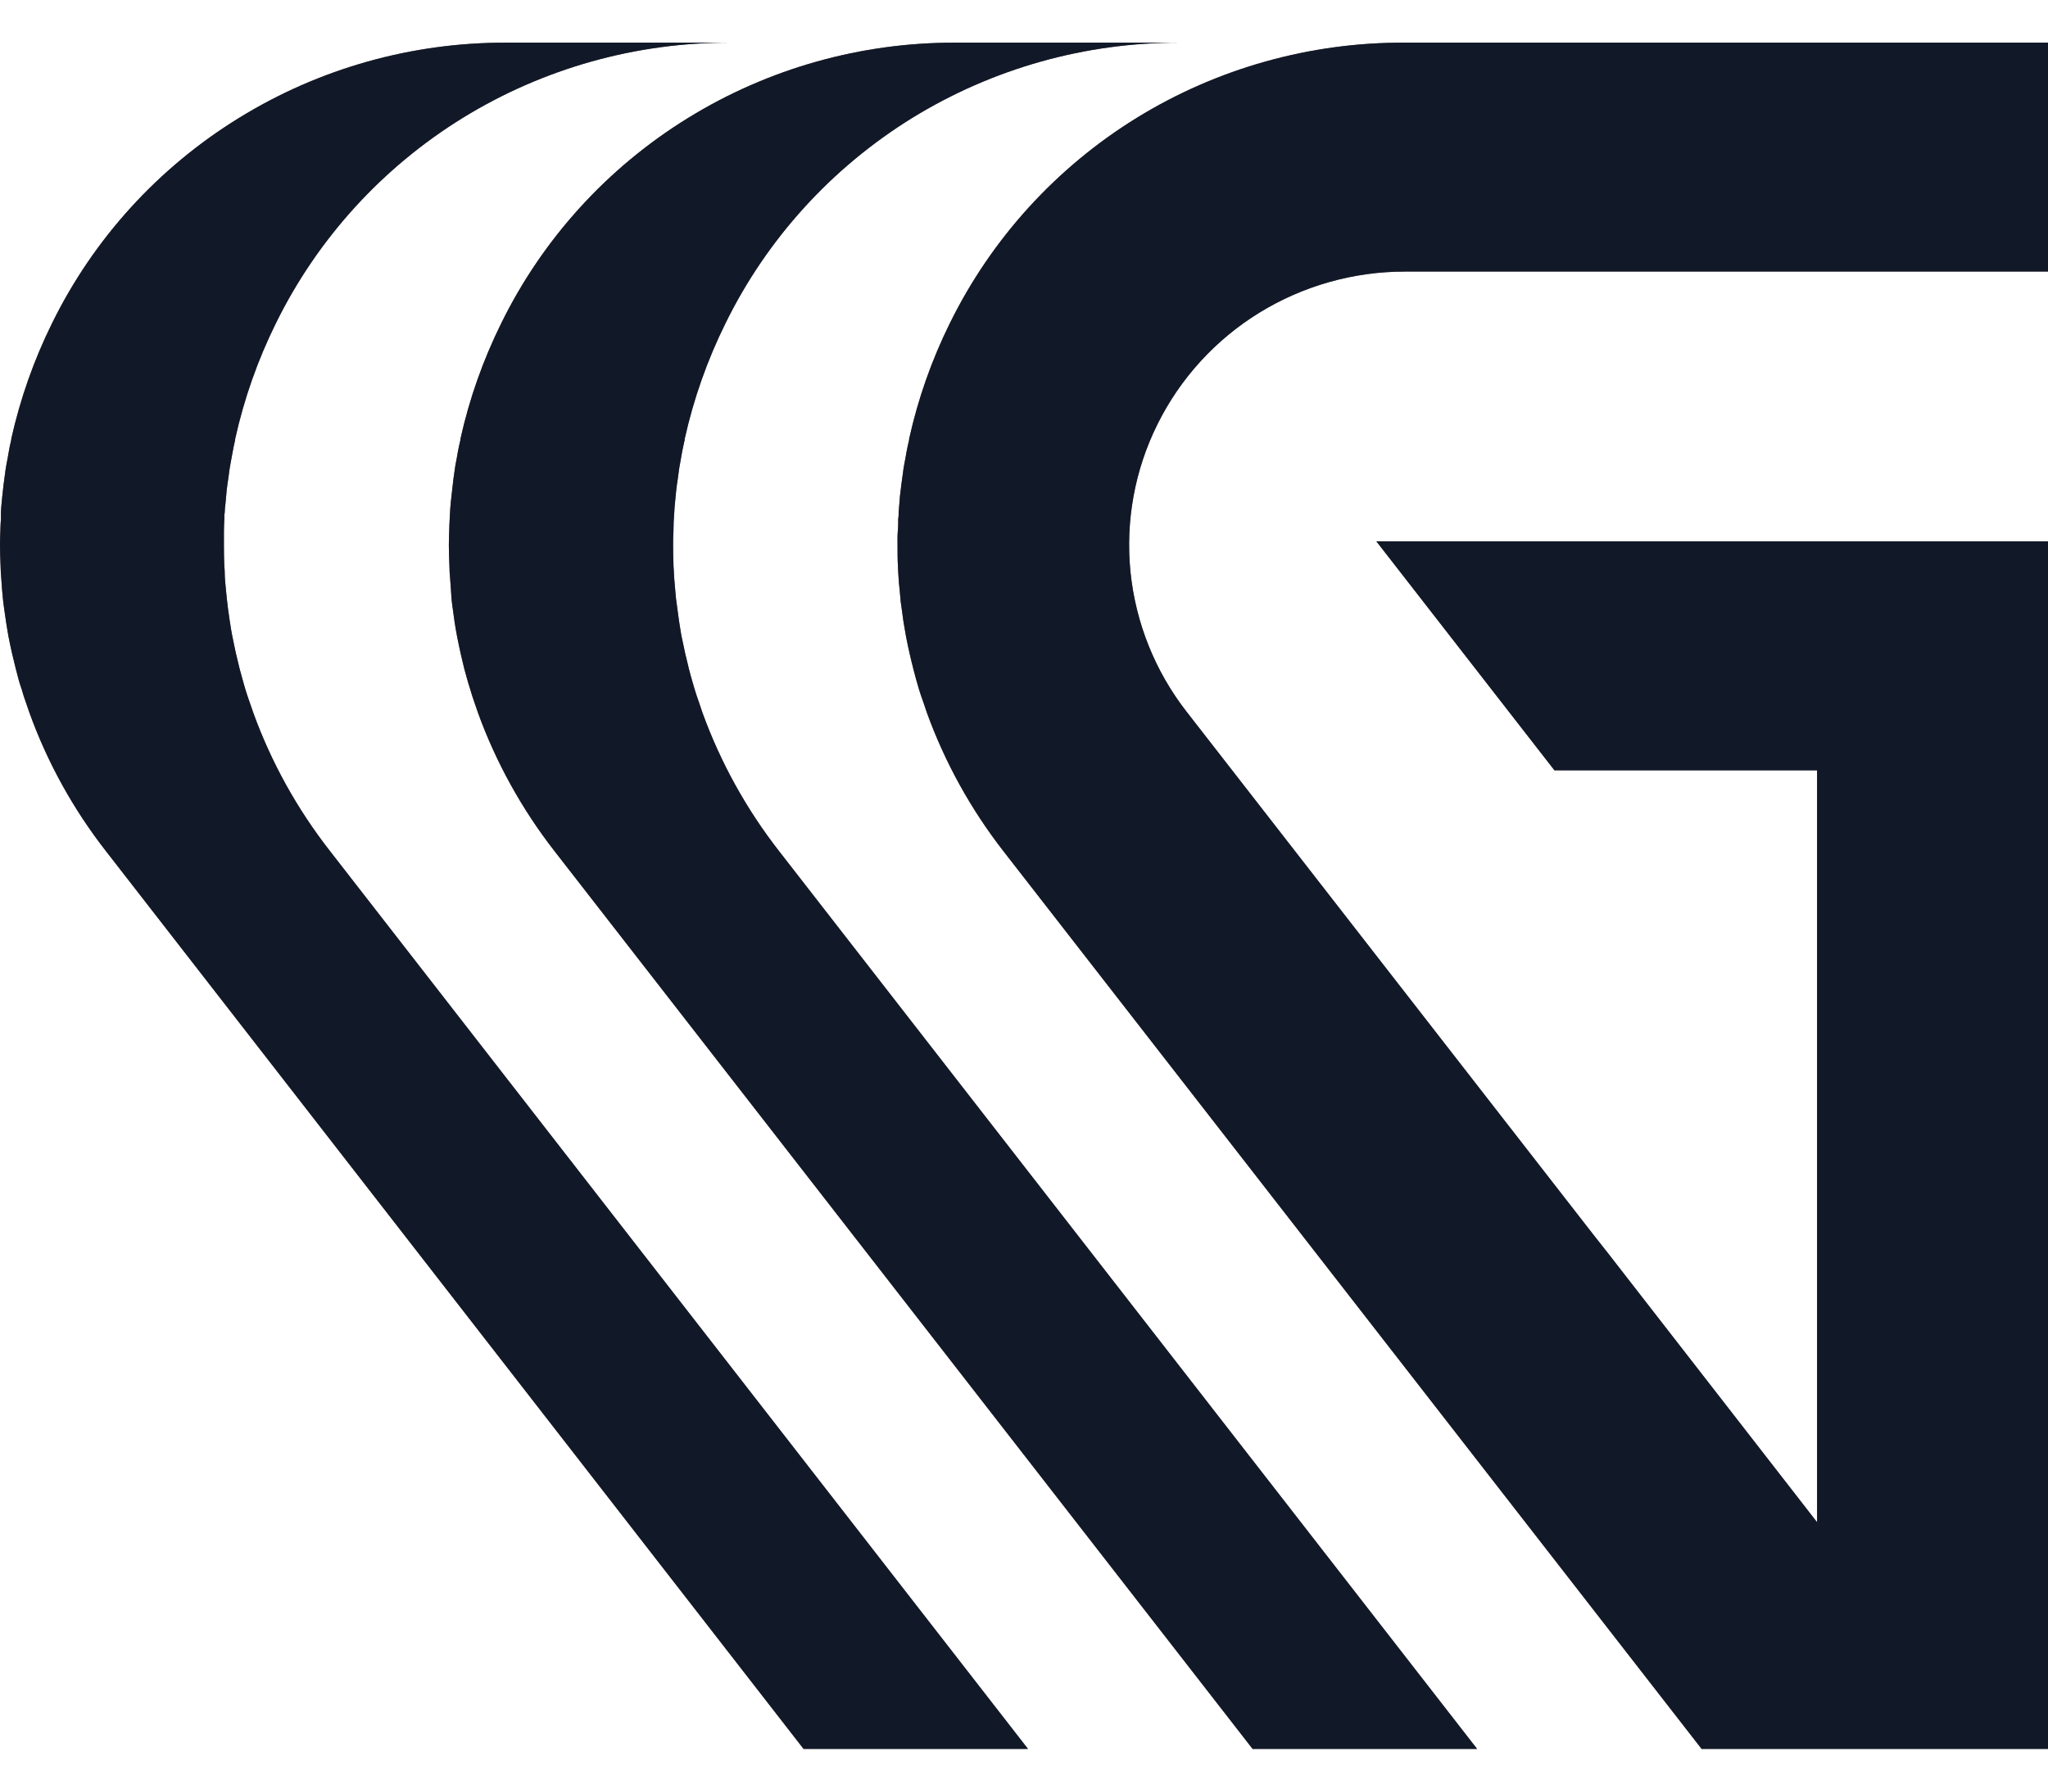 <svg width="24" height="21" viewBox="0 0 24 21" fill="none" xmlns="http://www.w3.org/2000/svg">
<path d="M16.464 3.183H24V0.5H16.464C15.353 0.495 14.263 0.801 13.32 1.382C12.377 1.964 11.619 2.798 11.132 3.787C10.918 4.219 10.758 4.675 10.654 5.144C10.653 5.148 10.653 5.151 10.654 5.155C10.642 5.204 10.632 5.25 10.623 5.299C10.615 5.348 10.608 5.387 10.599 5.43C10.595 5.454 10.591 5.478 10.587 5.5C10.582 5.537 10.578 5.574 10.572 5.611C10.566 5.648 10.56 5.705 10.554 5.751C10.547 5.796 10.543 5.848 10.54 5.895C10.537 5.942 10.533 5.965 10.531 6.003C10.531 6.028 10.531 6.055 10.526 6.08C10.526 6.129 10.526 6.178 10.521 6.229C10.516 6.28 10.518 6.337 10.518 6.393C10.518 6.477 10.518 6.559 10.523 6.642C10.523 6.684 10.528 6.726 10.53 6.768C10.531 6.81 10.537 6.862 10.542 6.907C10.547 6.953 10.549 6.977 10.552 7.017C10.554 7.057 10.562 7.098 10.567 7.136C10.574 7.186 10.58 7.235 10.587 7.283C10.592 7.315 10.597 7.345 10.603 7.377L10.618 7.464C10.625 7.496 10.632 7.53 10.638 7.562C10.652 7.627 10.666 7.691 10.682 7.756C10.69 7.784 10.696 7.811 10.703 7.84C10.71 7.868 10.718 7.896 10.725 7.923C10.731 7.95 10.742 7.984 10.75 8.013C10.758 8.041 10.764 8.059 10.77 8.082C10.787 8.135 10.803 8.185 10.822 8.235L10.862 8.354C11.074 8.938 11.377 9.486 11.759 9.977L19.941 20.5H24V6.345H16.129L18.216 9.029H21.294V17.843L18.838 14.682L18.663 14.46L13.905 8.342C13.536 7.868 13.309 7.301 13.248 6.706C13.188 6.11 13.297 5.51 13.564 4.973C13.83 4.436 14.243 3.983 14.755 3.667C15.268 3.351 15.86 3.183 16.464 3.183V3.183Z" fill="#755E5E"/>
<path d="M16.464 3.183H24V0.5H16.464C15.353 0.495 14.263 0.801 13.32 1.382C12.377 1.964 11.619 2.798 11.132 3.787C10.918 4.219 10.758 4.675 10.654 5.144C10.653 5.148 10.653 5.151 10.654 5.155C10.642 5.204 10.632 5.25 10.623 5.299C10.615 5.348 10.608 5.387 10.599 5.43C10.595 5.454 10.591 5.478 10.587 5.5C10.582 5.537 10.578 5.574 10.572 5.611C10.566 5.648 10.56 5.705 10.554 5.751C10.547 5.796 10.543 5.848 10.54 5.895C10.537 5.942 10.533 5.965 10.531 6.003C10.531 6.028 10.531 6.055 10.526 6.08C10.526 6.129 10.526 6.178 10.521 6.229C10.516 6.28 10.518 6.337 10.518 6.393C10.518 6.477 10.518 6.559 10.523 6.642C10.523 6.684 10.528 6.726 10.53 6.768C10.531 6.81 10.537 6.862 10.542 6.907C10.547 6.953 10.549 6.977 10.552 7.017C10.554 7.057 10.562 7.098 10.567 7.136C10.574 7.186 10.58 7.235 10.587 7.283C10.592 7.315 10.597 7.345 10.603 7.377L10.618 7.464C10.625 7.496 10.632 7.53 10.638 7.562C10.652 7.627 10.666 7.691 10.682 7.756C10.69 7.784 10.696 7.811 10.703 7.84C10.71 7.868 10.718 7.896 10.725 7.923C10.731 7.95 10.742 7.984 10.75 8.013C10.758 8.041 10.764 8.059 10.77 8.082C10.787 8.135 10.803 8.185 10.822 8.235L10.862 8.354C11.074 8.938 11.377 9.486 11.759 9.977L19.941 20.5H24V6.345H16.129L18.216 9.029H21.294V17.843L18.838 14.682L18.663 14.46L13.905 8.342C13.536 7.868 13.309 7.301 13.248 6.706C13.188 6.11 13.297 5.51 13.564 4.973C13.83 4.436 14.243 3.983 14.755 3.667C15.268 3.351 15.86 3.183 16.464 3.183V3.183Z" fill="#111928"/>
<path d="M8.232 8.354C8.219 8.315 8.206 8.274 8.192 8.235C8.173 8.185 8.158 8.135 8.141 8.082L8.121 8.013C8.112 7.984 8.104 7.953 8.095 7.923C8.087 7.893 8.08 7.867 8.073 7.839C8.067 7.812 8.059 7.784 8.053 7.756C8.036 7.691 8.022 7.627 8.009 7.562C8.002 7.53 7.995 7.496 7.988 7.464C7.981 7.432 7.978 7.406 7.973 7.377L7.958 7.283C7.951 7.235 7.945 7.186 7.938 7.136C7.933 7.098 7.927 7.057 7.922 7.017C7.917 6.976 7.916 6.947 7.912 6.907C7.909 6.868 7.904 6.815 7.9 6.768C7.897 6.72 7.897 6.684 7.893 6.642C7.89 6.559 7.888 6.477 7.888 6.393C7.888 6.337 7.888 6.282 7.892 6.229C7.895 6.175 7.892 6.129 7.897 6.08C7.897 6.055 7.9 6.028 7.902 6.003C7.902 5.968 7.907 5.933 7.91 5.895C7.914 5.857 7.919 5.8 7.924 5.751C7.93 5.702 7.935 5.658 7.943 5.611C7.95 5.564 7.953 5.537 7.958 5.5C7.962 5.479 7.964 5.455 7.97 5.43C7.978 5.387 7.985 5.343 7.993 5.299C8.002 5.255 8.012 5.204 8.024 5.155C8.023 5.151 8.023 5.148 8.024 5.144C8.128 4.675 8.289 4.219 8.503 3.787C8.989 2.798 9.747 1.965 10.689 1.383C11.632 0.802 12.72 0.496 13.831 0.5H11.203C10.092 0.496 9.004 0.802 8.061 1.384C7.119 1.965 6.361 2.798 5.875 3.787C5.661 4.219 5.5 4.675 5.396 5.144C5.395 5.148 5.395 5.151 5.396 5.155C5.384 5.204 5.374 5.25 5.365 5.299C5.357 5.348 5.35 5.387 5.341 5.43C5.336 5.454 5.333 5.478 5.33 5.5C5.324 5.537 5.319 5.574 5.314 5.611C5.31 5.648 5.303 5.705 5.298 5.751C5.293 5.796 5.287 5.848 5.282 5.895C5.277 5.942 5.277 5.965 5.274 6.003C5.274 6.028 5.27 6.055 5.27 6.08C5.267 6.129 5.265 6.178 5.264 6.229C5.262 6.28 5.26 6.337 5.26 6.393C5.26 6.477 5.264 6.559 5.267 6.642C5.267 6.684 5.27 6.726 5.274 6.768C5.277 6.81 5.281 6.862 5.284 6.907L5.291 7.016C5.295 7.057 5.3 7.097 5.306 7.136C5.312 7.186 5.319 7.235 5.326 7.282C5.331 7.314 5.336 7.344 5.341 7.376C5.346 7.408 5.352 7.435 5.357 7.463C5.362 7.492 5.37 7.529 5.377 7.561C5.391 7.627 5.404 7.69 5.421 7.756C5.428 7.783 5.435 7.81 5.441 7.839C5.448 7.867 5.457 7.895 5.464 7.923C5.471 7.95 5.481 7.983 5.489 8.012C5.497 8.04 5.505 8.059 5.511 8.082C5.526 8.134 5.542 8.184 5.56 8.234L5.601 8.354C5.813 8.938 6.116 9.485 6.498 9.976L14.679 20.5H17.31L9.13 9.977C8.747 9.486 8.444 8.938 8.232 8.354Z" fill="#755E5E"/>
<path d="M8.232 8.354C8.219 8.315 8.206 8.274 8.192 8.235C8.173 8.185 8.158 8.135 8.141 8.082L8.121 8.013C8.112 7.984 8.104 7.953 8.095 7.923C8.087 7.893 8.08 7.867 8.073 7.839C8.067 7.812 8.059 7.784 8.053 7.756C8.036 7.691 8.022 7.627 8.009 7.562C8.002 7.53 7.995 7.496 7.988 7.464C7.981 7.432 7.978 7.406 7.973 7.377L7.958 7.283C7.951 7.235 7.945 7.186 7.938 7.136C7.933 7.098 7.927 7.057 7.922 7.017C7.917 6.976 7.916 6.947 7.912 6.907C7.909 6.868 7.904 6.815 7.9 6.768C7.897 6.72 7.897 6.684 7.893 6.642C7.89 6.559 7.888 6.477 7.888 6.393C7.888 6.337 7.888 6.282 7.892 6.229C7.895 6.175 7.892 6.129 7.897 6.08C7.897 6.055 7.9 6.028 7.902 6.003C7.902 5.968 7.907 5.933 7.91 5.895C7.914 5.857 7.919 5.8 7.924 5.751C7.93 5.702 7.935 5.658 7.943 5.611C7.95 5.564 7.953 5.537 7.958 5.5C7.962 5.479 7.964 5.455 7.97 5.43C7.978 5.387 7.985 5.343 7.993 5.299C8.002 5.255 8.012 5.204 8.024 5.155C8.023 5.151 8.023 5.148 8.024 5.144C8.128 4.675 8.289 4.219 8.503 3.787C8.989 2.798 9.747 1.965 10.689 1.383C11.632 0.802 12.72 0.496 13.831 0.5H11.203C10.092 0.496 9.004 0.802 8.061 1.384C7.119 1.965 6.361 2.798 5.875 3.787C5.661 4.219 5.5 4.675 5.396 5.144C5.395 5.148 5.395 5.151 5.396 5.155C5.384 5.204 5.374 5.25 5.365 5.299C5.357 5.348 5.35 5.387 5.341 5.43C5.336 5.454 5.333 5.478 5.33 5.5C5.324 5.537 5.319 5.574 5.314 5.611C5.31 5.648 5.303 5.705 5.298 5.751C5.293 5.796 5.287 5.848 5.282 5.895C5.277 5.942 5.277 5.965 5.274 6.003C5.274 6.028 5.27 6.055 5.27 6.08C5.267 6.129 5.265 6.178 5.264 6.229C5.262 6.28 5.26 6.337 5.26 6.393C5.26 6.477 5.264 6.559 5.267 6.642C5.267 6.684 5.27 6.726 5.274 6.768C5.277 6.81 5.281 6.862 5.284 6.907L5.291 7.016C5.295 7.057 5.3 7.097 5.306 7.136C5.312 7.186 5.319 7.235 5.326 7.282C5.331 7.314 5.336 7.344 5.341 7.376C5.346 7.408 5.352 7.435 5.357 7.463C5.362 7.492 5.37 7.529 5.377 7.561C5.391 7.627 5.404 7.69 5.421 7.756C5.428 7.783 5.435 7.81 5.441 7.839C5.448 7.867 5.457 7.895 5.464 7.923C5.471 7.95 5.481 7.983 5.489 8.012C5.497 8.04 5.505 8.059 5.511 8.082C5.526 8.134 5.542 8.184 5.56 8.234L5.601 8.354C5.813 8.938 6.116 9.485 6.498 9.976L14.679 20.5H17.31L9.13 9.977C8.747 9.486 8.444 8.938 8.232 8.354Z" fill="#111928"/>
<path d="M2.968 8.354C2.954 8.315 2.941 8.274 2.927 8.235C2.908 8.185 2.893 8.135 2.876 8.082C2.869 8.059 2.862 8.036 2.856 8.013C2.85 7.989 2.839 7.953 2.831 7.923C2.822 7.893 2.815 7.867 2.808 7.839C2.801 7.812 2.795 7.784 2.788 7.756C2.771 7.691 2.758 7.627 2.744 7.562C2.737 7.53 2.73 7.496 2.724 7.464C2.717 7.432 2.713 7.406 2.708 7.377C2.703 7.348 2.698 7.315 2.693 7.283C2.686 7.235 2.679 7.186 2.672 7.136C2.667 7.098 2.663 7.057 2.658 7.017L2.647 6.907C2.642 6.862 2.639 6.815 2.635 6.768C2.632 6.72 2.635 6.684 2.629 6.642C2.625 6.559 2.624 6.477 2.624 6.393C2.624 6.337 2.624 6.282 2.624 6.229C2.624 6.175 2.627 6.129 2.629 6.08C2.629 6.055 2.629 6.028 2.634 6.003C2.634 5.968 2.639 5.933 2.643 5.895C2.646 5.857 2.651 5.8 2.656 5.751C2.661 5.702 2.668 5.658 2.675 5.611L2.69 5.5C2.693 5.479 2.697 5.455 2.702 5.43C2.71 5.387 2.717 5.343 2.726 5.299C2.734 5.255 2.744 5.204 2.756 5.155C2.755 5.151 2.755 5.148 2.756 5.144C2.86 4.675 3.02 4.219 3.234 3.787C3.721 2.797 4.48 1.963 5.424 1.381C6.368 0.8 7.459 0.494 8.57 0.5H5.939C4.829 0.496 3.74 0.802 2.798 1.384C1.855 1.965 1.097 2.798 0.611 3.787C0.397 4.219 0.237 4.675 0.132 5.144C0.132 5.148 0.132 5.151 0.132 5.155C0.12 5.204 0.11 5.25 0.102 5.299C0.094 5.348 0.087 5.387 0.078 5.43C0.073 5.454 0.07 5.478 0.066 5.5C0.061 5.537 0.056 5.574 0.051 5.611C0.045 5.648 0.039 5.705 0.034 5.751C0.028 5.796 0.024 5.848 0.019 5.895C0.014 5.942 0.013 5.965 0.011 6.003C0.011 6.028 0.011 6.055 0.011 6.08C0.007 6.129 0.005 6.178 0.004 6.229C0.002 6.28 0 6.337 0 6.393C0 6.477 0.004 6.559 0.007 6.642C0.007 6.684 0.011 6.726 0.014 6.768C0.018 6.81 0.02 6.862 0.024 6.907C0.027 6.953 0.031 6.977 0.034 7.017C0.037 7.057 0.044 7.098 0.049 7.136C0.056 7.186 0.063 7.235 0.07 7.283C0.075 7.315 0.08 7.345 0.085 7.377L0.1 7.464C0.107 7.496 0.114 7.53 0.12 7.562C0.134 7.627 0.148 7.691 0.165 7.756C0.172 7.784 0.178 7.811 0.185 7.839C0.192 7.868 0.201 7.896 0.207 7.923C0.213 7.95 0.224 7.984 0.232 8.013C0.241 8.041 0.248 8.059 0.255 8.082C0.27 8.135 0.285 8.185 0.304 8.235C0.317 8.274 0.331 8.315 0.345 8.354C0.556 8.939 0.859 9.486 1.242 9.977L9.417 20.5H12.047L3.868 9.977C3.484 9.486 3.18 8.939 2.968 8.354Z" fill="#755E5E"/>
<path d="M2.968 8.354C2.954 8.315 2.941 8.274 2.927 8.235C2.908 8.185 2.893 8.135 2.876 8.082C2.869 8.059 2.862 8.036 2.856 8.013C2.85 7.989 2.839 7.953 2.831 7.923C2.822 7.893 2.815 7.867 2.808 7.839C2.801 7.812 2.795 7.784 2.788 7.756C2.771 7.691 2.758 7.627 2.744 7.562C2.737 7.53 2.73 7.496 2.724 7.464C2.717 7.432 2.713 7.406 2.708 7.377C2.703 7.348 2.698 7.315 2.693 7.283C2.686 7.235 2.679 7.186 2.672 7.136C2.667 7.098 2.663 7.057 2.658 7.017L2.647 6.907C2.642 6.862 2.639 6.815 2.635 6.768C2.632 6.72 2.635 6.684 2.629 6.642C2.625 6.559 2.624 6.477 2.624 6.393C2.624 6.337 2.624 6.282 2.624 6.229C2.624 6.175 2.627 6.129 2.629 6.08C2.629 6.055 2.629 6.028 2.634 6.003C2.634 5.968 2.639 5.933 2.643 5.895C2.646 5.857 2.651 5.8 2.656 5.751C2.661 5.702 2.668 5.658 2.675 5.611L2.69 5.5C2.693 5.479 2.697 5.455 2.702 5.43C2.71 5.387 2.717 5.343 2.726 5.299C2.734 5.255 2.744 5.204 2.756 5.155C2.755 5.151 2.755 5.148 2.756 5.144C2.86 4.675 3.02 4.219 3.234 3.787C3.721 2.797 4.48 1.963 5.424 1.381C6.368 0.8 7.459 0.494 8.57 0.5H5.939C4.829 0.496 3.74 0.802 2.798 1.384C1.855 1.965 1.097 2.798 0.611 3.787C0.397 4.219 0.237 4.675 0.132 5.144C0.132 5.148 0.132 5.151 0.132 5.155C0.12 5.204 0.11 5.25 0.102 5.299C0.094 5.348 0.087 5.387 0.078 5.43C0.073 5.454 0.07 5.478 0.066 5.5C0.061 5.537 0.056 5.574 0.051 5.611C0.045 5.648 0.039 5.705 0.034 5.751C0.028 5.796 0.024 5.848 0.019 5.895C0.014 5.942 0.013 5.965 0.011 6.003C0.011 6.028 0.011 6.055 0.011 6.08C0.007 6.129 0.005 6.178 0.004 6.229C0.002 6.28 0 6.337 0 6.393C0 6.477 0.004 6.559 0.007 6.642C0.007 6.684 0.011 6.726 0.014 6.768C0.018 6.81 0.02 6.862 0.024 6.907C0.027 6.953 0.031 6.977 0.034 7.017C0.037 7.057 0.044 7.098 0.049 7.136C0.056 7.186 0.063 7.235 0.07 7.283C0.075 7.315 0.08 7.345 0.085 7.377L0.1 7.464C0.107 7.496 0.114 7.53 0.12 7.562C0.134 7.627 0.148 7.691 0.165 7.756C0.172 7.784 0.178 7.811 0.185 7.839C0.192 7.868 0.201 7.896 0.207 7.923C0.213 7.95 0.224 7.984 0.232 8.013C0.241 8.041 0.248 8.059 0.255 8.082C0.27 8.135 0.285 8.185 0.304 8.235C0.317 8.274 0.331 8.315 0.345 8.354C0.556 8.939 0.859 9.486 1.242 9.977L9.417 20.5H12.047L3.868 9.977C3.484 9.486 3.18 8.939 2.968 8.354Z" fill="#111928"/>
</svg>

